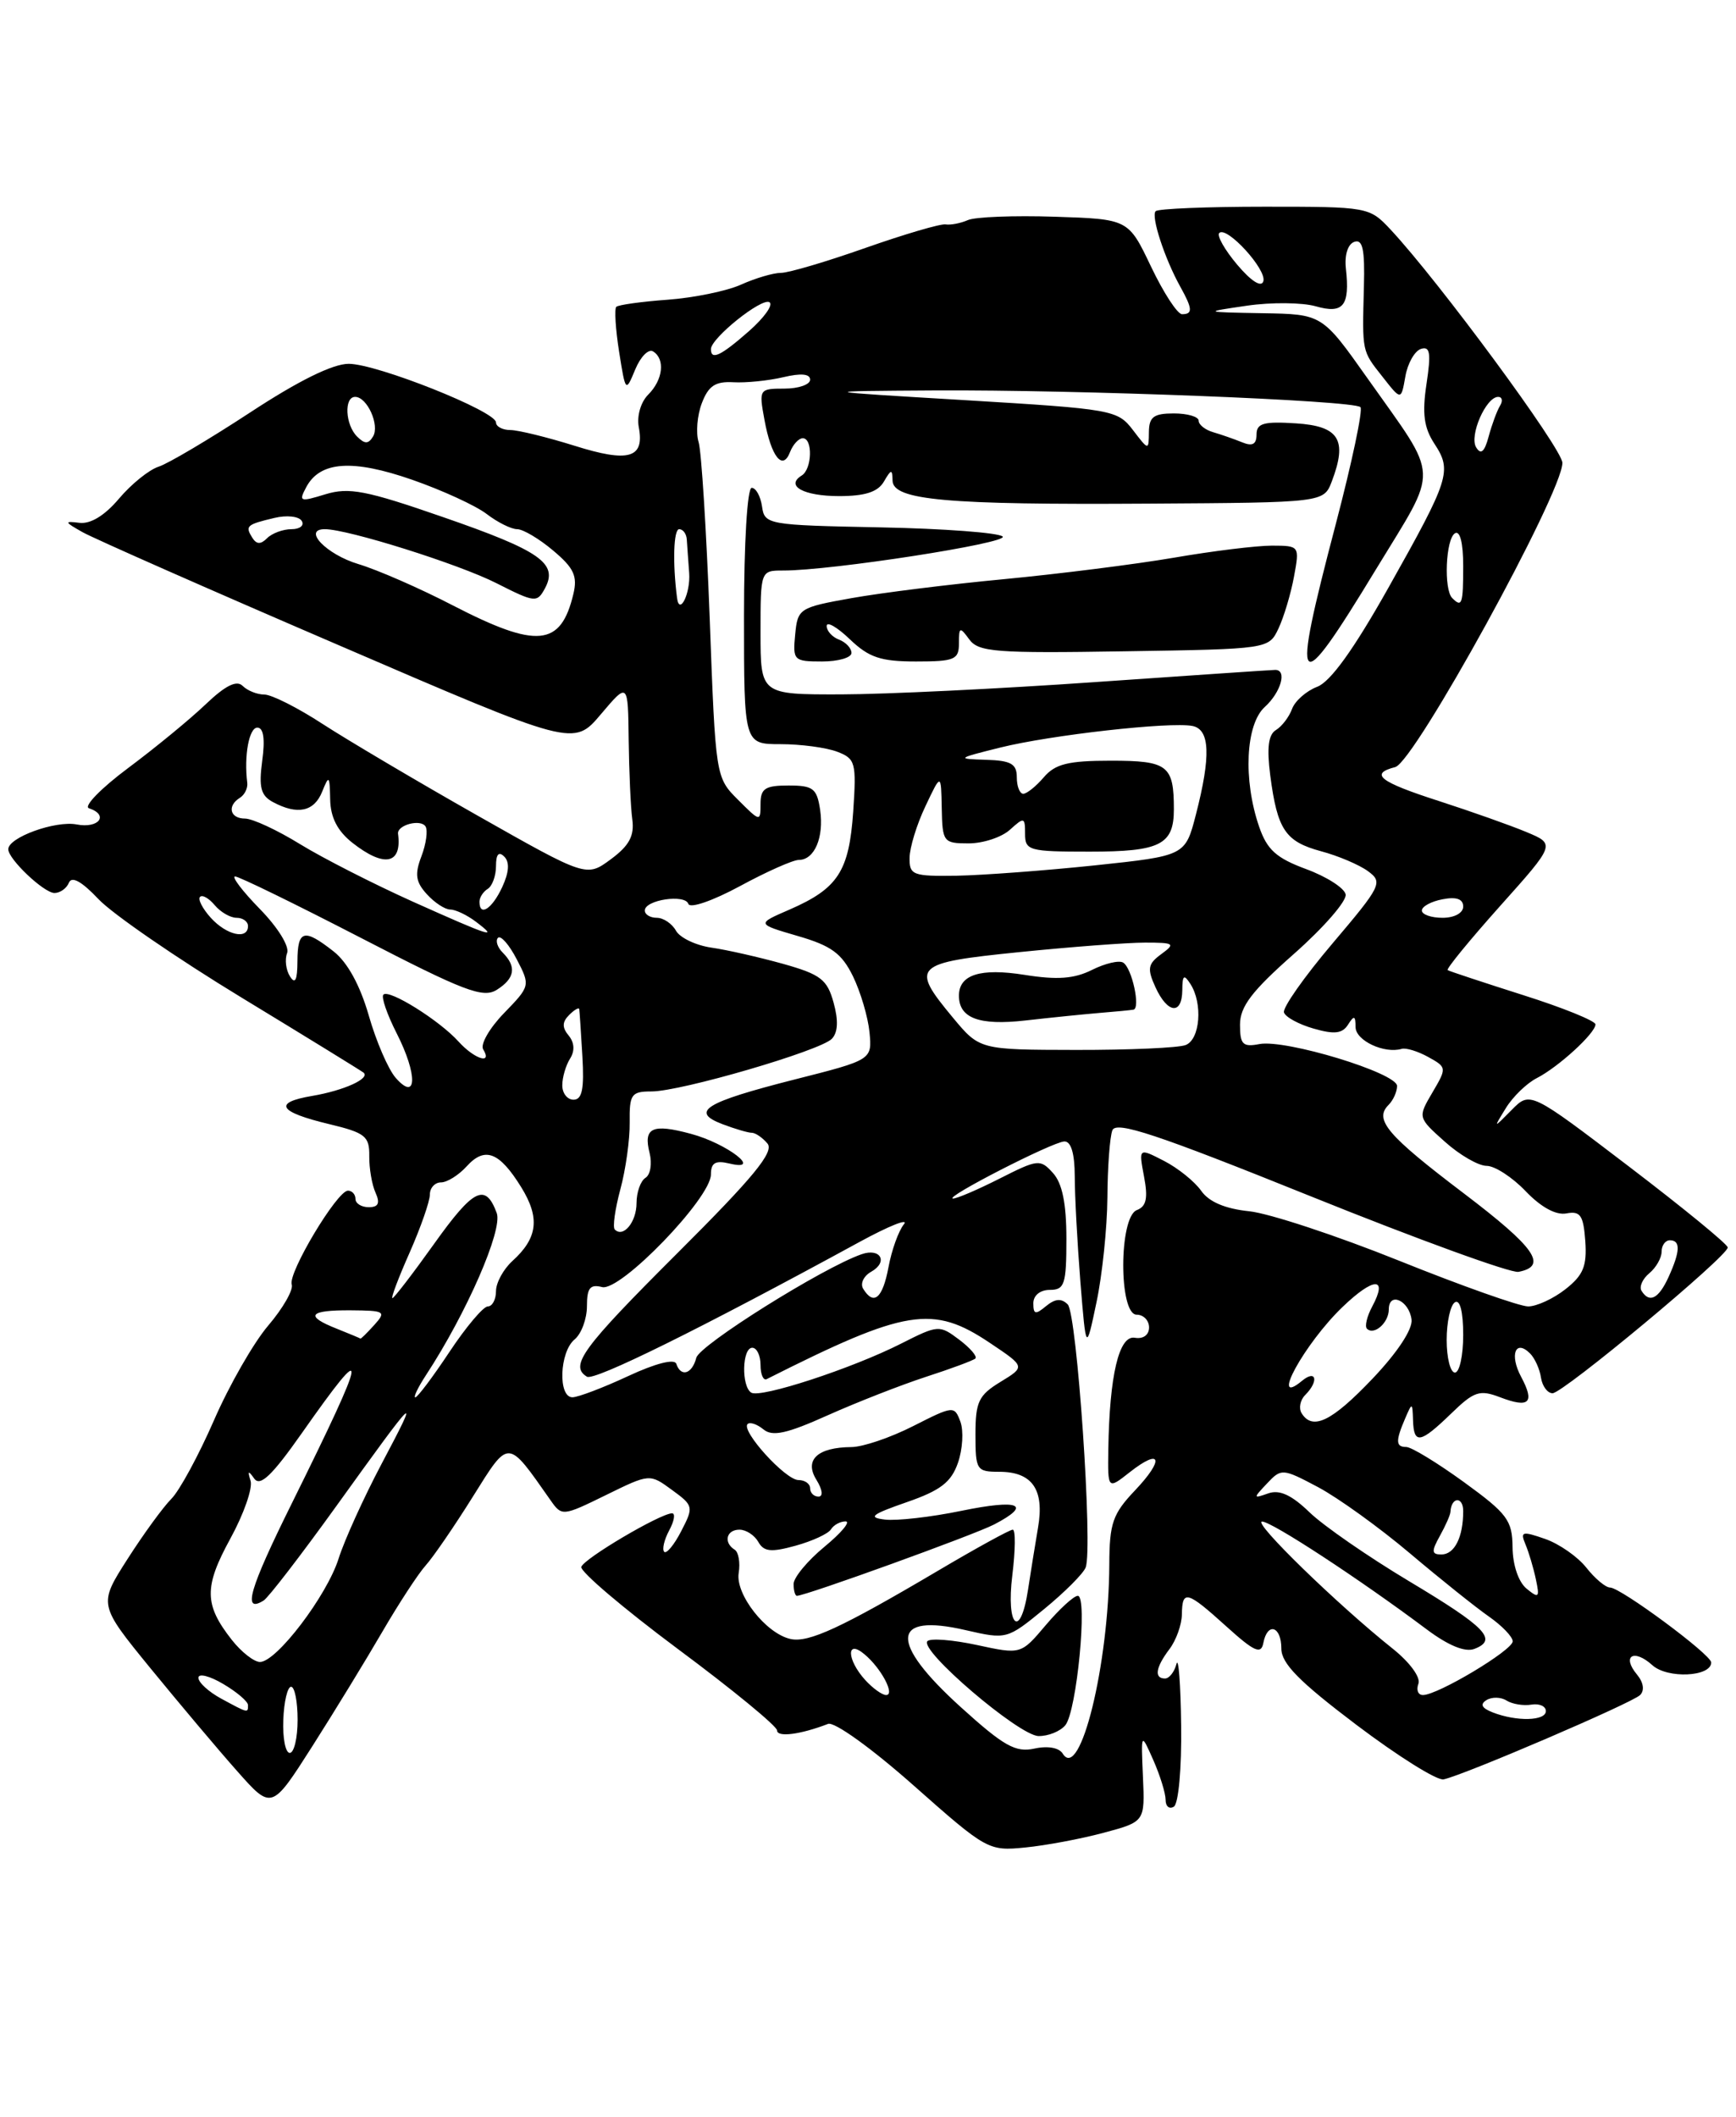 <?xml version="1.0" encoding="UTF-8" standalone="no"?>
<!DOCTYPE svg PUBLIC "-//W3C//DTD SVG 1.1//EN" "http://www.w3.org/Graphics/SVG/1.1/DTD/svg11.dtd" >
<svg xmlns="http://www.w3.org/2000/svg" xmlns:xlink="http://www.w3.org/1999/xlink" version="1.1" viewBox="0 0 210 256">
 <g >
 <path fill="currentColor"
d=" M 133.50 221.66 C 138.50 220.32 138.50 220.32 138.26 214.91 C 138.02 209.50 138.02 209.50 139.51 212.86 C 140.33 214.72 141.00 216.88 141.00 217.67 C 141.00 218.47 141.45 218.84 142.00 218.50 C 142.56 218.15 142.95 213.87 142.88 208.69 C 142.82 203.64 142.56 200.29 142.31 201.25 C 142.06 202.21 141.44 203.00 140.93 203.00 C 139.58 203.00 139.79 201.66 141.47 199.44 C 142.28 198.37 142.95 196.49 142.97 195.25 C 143.01 192.23 143.57 192.38 148.37 196.72 C 151.72 199.75 152.55 200.12 152.82 198.72 C 153.31 196.14 155.00 196.65 155.00 199.37 C 155.00 201.18 157.13 203.35 164.10 208.62 C 169.11 212.40 173.84 215.37 174.63 215.20 C 177.13 214.67 197.44 205.96 198.40 205.00 C 198.96 204.44 198.81 203.47 198.02 202.52 C 196.14 200.26 197.64 199.36 199.88 201.39 C 201.71 203.05 207.00 202.80 207.00 201.06 C 207.00 200.11 196.04 192.00 194.77 192.00 C 194.23 192.00 192.94 190.92 191.90 189.60 C 190.86 188.28 188.61 186.71 186.91 186.12 C 184.13 185.15 183.88 185.22 184.53 186.77 C 184.93 187.72 185.50 189.62 185.79 191.00 C 186.27 193.23 186.15 193.35 184.66 192.13 C 183.68 191.32 182.99 189.26 182.97 187.13 C 182.94 183.87 182.35 183.07 177.09 179.25 C 173.86 176.91 170.73 175.00 170.11 175.00 C 168.83 175.00 168.80 174.28 170.00 171.50 C 170.82 169.59 170.86 169.60 170.93 171.75 C 171.02 174.72 171.79 174.59 175.54 170.96 C 178.32 168.26 178.99 168.04 181.47 168.99 C 185.01 170.34 185.69 169.66 184.00 166.50 C 182.58 163.85 183.32 161.92 185.09 163.69 C 185.66 164.26 186.26 165.58 186.41 166.62 C 186.57 167.65 187.20 168.50 187.81 168.50 C 189.08 168.50 209.00 151.93 209.00 150.87 C 209.00 150.49 203.62 146.09 197.05 141.08 C 185.10 131.97 185.10 131.97 182.86 134.24 C 180.63 136.50 180.63 136.50 182.17 134.00 C 183.02 132.62 184.70 131.00 185.90 130.39 C 188.52 129.05 193.00 124.95 193.00 123.89 C 193.00 123.47 189.06 121.87 184.25 120.35 C 179.44 118.82 175.33 117.46 175.12 117.33 C 174.92 117.19 177.77 113.71 181.45 109.59 C 188.16 102.09 188.16 102.09 184.65 100.63 C 182.72 99.82 177.96 98.14 174.07 96.88 C 166.86 94.56 165.62 93.59 168.78 92.77 C 171.12 92.16 189.00 59.62 189.00 55.98 C 189.00 54.30 174.06 34.02 168.20 27.75 C 165.65 25.03 165.49 25.00 152.98 25.00 C 146.02 25.00 140.09 25.24 139.80 25.54 C 139.20 26.13 140.89 31.29 142.78 34.68 C 144.26 37.34 144.31 38.00 142.99 38.00 C 142.43 38.00 140.75 35.41 139.24 32.25 C 136.50 26.50 136.50 26.50 127.58 26.21 C 122.67 26.05 117.95 26.23 117.08 26.62 C 116.21 27.00 114.99 27.24 114.37 27.14 C 113.75 27.05 109.40 28.33 104.70 29.98 C 100.00 31.64 95.40 33.00 94.48 33.00 C 93.56 33.00 91.38 33.64 89.65 34.42 C 87.92 35.20 83.91 36.02 80.75 36.25 C 77.59 36.48 74.80 36.87 74.55 37.11 C 74.31 37.36 74.46 39.80 74.89 42.53 C 75.67 47.45 75.69 47.47 76.84 44.69 C 77.48 43.14 78.45 42.16 79.00 42.50 C 80.49 43.42 80.21 45.93 78.41 47.73 C 77.51 48.63 77.02 50.32 77.27 51.65 C 77.99 55.42 76.07 55.98 69.50 53.91 C 66.20 52.88 62.71 52.02 61.75 52.01 C 60.79 52.01 60.00 51.59 60.00 51.09 C 60.00 49.74 45.59 44.00 42.18 44.00 C 40.25 44.00 36.10 46.05 30.25 49.89 C 25.32 53.12 20.34 56.07 19.19 56.44 C 18.03 56.81 15.88 58.55 14.40 60.30 C 12.67 62.35 10.95 63.40 9.60 63.23 C 7.74 63.00 7.78 63.12 10.00 64.37 C 11.38 65.14 25.30 71.29 40.95 78.02 C 69.39 90.28 69.39 90.28 72.68 86.39 C 75.97 82.50 75.97 82.50 76.05 89.50 C 76.10 93.35 76.29 97.68 76.49 99.12 C 76.75 101.10 76.11 102.28 73.89 103.92 C 70.94 106.10 70.94 106.10 57.72 98.61 C 50.45 94.49 42.04 89.51 39.03 87.56 C 36.03 85.60 32.85 84.00 31.98 84.00 C 31.11 84.00 29.93 83.53 29.35 82.95 C 28.63 82.23 27.27 82.90 24.90 85.16 C 23.03 86.95 18.81 90.42 15.51 92.88 C 12.22 95.33 10.08 97.53 10.76 97.75 C 13.22 98.57 11.96 100.23 9.27 99.71 C 6.69 99.22 1.00 101.28 1.00 102.71 C 1.00 103.91 5.32 108.00 6.59 108.00 C 7.27 108.00 8.06 107.44 8.34 106.75 C 8.68 105.93 9.90 106.61 11.90 108.73 C 13.57 110.51 21.37 115.88 29.22 120.65 C 37.07 125.42 43.71 129.51 43.97 129.72 C 44.83 130.43 41.60 131.89 37.77 132.54 C 32.98 133.35 33.67 134.48 39.85 135.96 C 44.18 137.00 44.70 137.42 44.67 139.81 C 44.65 141.29 44.99 143.29 45.43 144.25 C 46.00 145.52 45.77 146.00 44.61 146.00 C 43.72 146.00 43.00 145.55 43.00 145.00 C 43.00 144.45 42.59 144.00 42.09 144.00 C 40.78 144.00 34.82 153.96 35.29 155.35 C 35.51 155.98 34.24 158.21 32.46 160.30 C 30.68 162.38 27.72 167.55 25.88 171.78 C 24.03 176.02 21.71 180.29 20.73 181.27 C 19.74 182.26 17.35 185.54 15.42 188.56 C 11.91 194.05 11.91 194.05 18.20 201.76 C 21.67 206.00 26.38 211.60 28.68 214.19 C 32.86 218.91 32.86 218.91 37.77 211.21 C 40.47 206.97 44.29 200.72 46.26 197.33 C 48.24 193.93 50.59 190.33 51.49 189.33 C 52.40 188.32 54.96 184.59 57.18 181.04 C 61.63 173.94 61.32 173.93 66.61 181.46 C 67.96 183.39 68.07 183.38 73.29 180.82 C 78.59 178.22 78.59 178.22 81.28 180.19 C 83.89 182.09 83.93 182.24 82.41 185.17 C 81.56 186.83 80.62 187.96 80.35 187.68 C 80.07 187.40 80.34 186.23 80.95 185.09 C 81.57 183.94 81.72 183.01 81.29 183.02 C 79.82 183.07 70.64 188.49 70.32 189.50 C 70.15 190.05 75.41 194.52 82.00 199.43 C 88.60 204.33 94.00 208.77 94.00 209.28 C 94.00 210.14 96.82 209.78 100.17 208.49 C 100.93 208.20 105.43 211.43 110.51 215.93 C 119.34 223.75 119.58 223.88 124.00 223.44 C 126.47 223.20 130.75 222.40 133.50 221.66 Z  M 128.56 212.09 C 128.11 211.36 126.74 211.12 125.11 211.48 C 122.85 211.97 121.42 211.17 116.21 206.45 C 107.52 198.58 107.75 195.05 116.81 197.15 C 121.77 198.29 121.83 198.27 126.31 194.60 C 128.79 192.57 131.05 190.31 131.33 189.57 C 132.22 187.26 130.28 158.88 129.16 157.76 C 128.39 156.99 127.64 157.06 126.54 157.96 C 125.26 159.03 125.00 158.97 125.00 157.62 C 125.00 156.67 125.82 156.00 127.00 156.00 C 128.78 156.00 129.00 155.33 129.00 149.83 C 129.00 145.55 128.50 143.11 127.38 141.87 C 125.84 140.16 125.56 140.19 120.92 142.54 C 118.25 143.89 115.71 144.98 115.28 144.95 C 114.10 144.88 127.31 138.10 128.75 138.05 C 129.56 138.02 130.00 139.49 130.01 142.25 C 130.01 144.59 130.32 150.32 130.69 155.00 C 131.38 163.50 131.38 163.50 132.64 157.50 C 133.34 154.20 133.93 148.50 133.96 144.83 C 133.98 141.16 134.25 137.51 134.56 136.70 C 135.01 135.54 139.95 137.18 158.58 144.69 C 171.48 149.89 182.78 154.00 183.69 153.82 C 187.28 153.12 185.73 150.90 177.09 144.34 C 167.79 137.29 166.19 135.41 167.97 133.63 C 168.54 133.06 169.00 132.03 169.00 131.34 C 169.00 129.77 155.53 125.67 152.35 126.27 C 150.34 126.66 150.00 126.32 150.00 123.93 C 150.00 121.74 151.42 119.87 156.53 115.36 C 160.13 112.18 162.94 108.95 162.78 108.17 C 162.63 107.40 160.47 106.02 158.00 105.11 C 154.38 103.77 153.27 102.77 152.31 99.97 C 150.36 94.30 150.68 87.60 153.00 85.50 C 154.96 83.72 155.73 80.99 154.25 81.02 C 153.84 81.02 144.05 81.69 132.50 82.49 C 120.95 83.30 107.11 83.97 101.75 83.98 C 92.00 84.00 92.00 84.00 92.00 76.50 C 92.00 69.00 92.00 69.00 94.75 69.00 C 100.56 69.01 122.07 65.67 121.29 64.89 C 120.83 64.43 114.17 63.93 106.48 63.78 C 92.84 63.51 92.49 63.45 92.18 61.25 C 92.00 60.01 91.44 59.00 90.93 59.00 C 90.40 59.00 90.00 65.61 90.00 74.50 C 90.00 90.00 90.00 90.00 94.43 90.00 C 96.87 90.00 99.94 90.41 101.26 90.91 C 103.49 91.76 103.61 92.21 103.21 98.16 C 102.71 105.39 101.37 107.45 95.50 110.01 C 91.50 111.74 91.50 111.74 96.50 113.20 C 100.55 114.37 101.82 115.30 103.18 118.07 C 104.10 119.96 105.00 123.00 105.18 124.84 C 105.50 128.18 105.50 128.18 96.06 130.57 C 85.25 133.32 83.43 134.45 87.40 135.96 C 88.90 136.53 90.50 137.00 90.94 137.00 C 91.39 137.00 92.24 137.59 92.84 138.30 C 93.67 139.31 91.17 142.36 81.96 151.54 C 70.41 163.06 68.86 165.18 71.00 166.50 C 71.88 167.05 84.79 160.67 104.00 150.19 C 107.58 148.24 109.98 147.29 109.34 148.07 C 108.70 148.86 107.86 151.19 107.48 153.25 C 106.77 157.03 105.70 157.95 104.42 155.87 C 104.03 155.25 104.47 154.32 105.38 153.81 C 107.48 152.63 106.52 150.88 104.22 151.69 C 99.51 153.33 84.64 162.65 84.23 164.21 C 83.72 166.19 82.36 166.59 81.81 164.94 C 81.60 164.30 79.30 164.88 75.98 166.43 C 72.97 167.83 69.94 168.98 69.25 168.99 C 67.48 169.00 67.68 163.51 69.50 162.00 C 70.33 161.32 71.00 159.50 71.00 157.97 C 71.00 155.77 71.38 155.29 72.83 155.66 C 75.04 156.24 86.00 144.90 86.00 142.04 C 86.00 140.63 86.53 140.31 88.25 140.72 C 92.37 141.71 87.96 138.30 83.59 137.13 C 78.90 135.86 77.80 136.37 78.58 139.45 C 78.90 140.73 78.68 142.08 78.08 142.45 C 77.49 142.82 77.00 144.19 77.00 145.50 C 77.00 147.79 75.40 149.74 74.37 148.70 C 74.09 148.43 74.40 146.24 75.04 143.85 C 75.69 141.46 76.20 137.81 76.17 135.75 C 76.13 132.34 76.37 132.00 78.81 132.00 C 82.37 132.00 99.20 127.09 100.62 125.64 C 101.36 124.88 101.44 123.43 100.84 121.27 C 100.07 118.46 99.28 117.85 94.73 116.57 C 91.85 115.77 87.96 114.88 86.07 114.61 C 84.19 114.34 82.25 113.42 81.77 112.56 C 81.29 111.70 80.25 111.00 79.45 111.00 C 78.65 111.00 78.00 110.60 78.00 110.12 C 78.00 108.83 82.87 108.10 83.27 109.32 C 83.47 109.90 86.23 108.94 89.49 107.18 C 92.71 105.43 95.93 104.00 96.63 104.00 C 98.53 104.00 99.69 101.27 99.21 97.95 C 98.82 95.35 98.37 95.00 95.39 95.00 C 92.55 95.00 92.00 95.36 92.00 97.23 C 92.00 99.41 91.95 99.40 89.28 96.73 C 86.57 94.02 86.56 93.97 85.85 74.76 C 85.45 64.17 84.85 54.59 84.51 53.47 C 84.16 52.35 84.34 50.23 84.90 48.76 C 85.70 46.66 86.53 46.11 88.71 46.23 C 90.24 46.32 92.96 46.04 94.75 45.62 C 96.89 45.11 98.00 45.21 98.00 45.92 C 98.00 46.51 96.60 47.00 94.89 47.00 C 91.84 47.00 91.79 47.07 92.47 50.75 C 93.29 55.26 94.68 57.00 95.57 54.67 C 95.93 53.75 96.62 53.00 97.11 53.00 C 98.34 53.00 98.24 56.74 96.98 57.51 C 94.96 58.76 97.21 60.00 101.51 60.00 C 104.64 60.00 106.19 59.50 106.92 58.25 C 107.81 56.72 107.94 56.71 107.97 58.12 C 108.01 60.49 114.44 61.07 138.99 60.91 C 160.13 60.78 160.13 60.78 161.11 58.21 C 163.02 53.18 161.99 51.53 156.75 51.20 C 152.87 50.95 152.00 51.19 152.00 52.55 C 152.00 53.74 151.50 54.01 150.25 53.49 C 149.29 53.10 147.71 52.55 146.75 52.27 C 145.79 51.99 145.00 51.37 145.00 50.88 C 145.00 50.40 143.65 50.00 142.00 50.00 C 139.56 50.00 139.00 50.42 138.98 52.25 C 138.96 54.50 138.95 54.50 137.04 52.00 C 135.19 49.58 134.57 49.47 116.81 48.40 C 98.50 47.31 98.50 47.31 113.00 47.22 C 130.43 47.12 163.75 48.42 164.57 49.24 C 164.89 49.56 163.54 55.94 161.58 63.41 C 156.11 84.19 156.72 84.88 166.44 68.87 C 174.15 56.19 174.24 58.24 165.42 45.75 C 159.94 38.00 159.94 38.00 152.72 37.88 C 145.50 37.75 145.50 37.75 150.85 36.97 C 153.79 36.54 157.52 36.58 159.15 37.04 C 162.50 38.00 163.31 37.00 162.81 32.48 C 162.63 30.85 163.04 29.52 163.83 29.25 C 164.84 28.89 165.11 30.16 164.99 34.64 C 164.78 42.65 164.72 42.38 167.25 45.58 C 169.49 48.44 169.49 48.44 170.00 45.55 C 170.27 43.96 171.12 42.46 171.88 42.20 C 172.99 41.84 173.13 42.67 172.56 46.44 C 172.02 50.02 172.25 51.73 173.52 53.67 C 175.67 56.95 175.37 57.89 167.96 71.07 C 163.76 78.54 160.95 82.45 159.34 83.06 C 158.03 83.56 156.66 84.76 156.30 85.73 C 155.94 86.71 155.07 87.85 154.35 88.29 C 153.43 88.84 153.23 90.44 153.66 93.79 C 154.52 100.35 155.48 101.78 159.80 102.95 C 161.87 103.50 164.43 104.59 165.48 105.36 C 167.31 106.70 167.11 107.12 161.19 114.10 C 157.77 118.13 155.13 121.89 155.32 122.45 C 155.50 123.01 157.12 123.89 158.91 124.40 C 161.41 125.12 162.38 125.01 163.07 123.92 C 163.80 122.76 163.97 122.82 163.98 124.23 C 164.00 125.85 167.45 127.47 169.56 126.85 C 170.08 126.70 171.52 127.14 172.78 127.84 C 175.02 129.08 175.03 129.15 173.28 132.12 C 171.50 135.15 171.50 135.15 174.77 138.07 C 176.56 139.68 178.84 141.00 179.83 141.00 C 180.82 141.00 182.95 142.38 184.56 144.07 C 186.42 146.01 188.23 147.00 189.50 146.75 C 191.18 146.44 191.54 146.98 191.77 150.10 C 191.98 153.12 191.53 154.22 189.38 155.91 C 187.92 157.06 185.89 158.00 184.86 158.00 C 183.82 158.00 176.80 155.51 169.24 152.47 C 161.68 149.43 153.52 146.74 151.11 146.49 C 148.19 146.19 146.23 145.35 145.30 144.01 C 144.52 142.90 142.50 141.27 140.81 140.40 C 137.74 138.82 137.74 138.82 138.39 142.29 C 138.89 144.91 138.67 145.91 137.52 146.35 C 135.34 147.19 135.32 159.00 137.50 159.00 C 138.32 159.00 139.00 159.69 139.00 160.54 C 139.00 161.45 138.29 161.97 137.27 161.79 C 135.36 161.47 134.21 166.32 134.07 175.32 C 134.00 180.15 134.00 180.15 136.65 178.06 C 140.48 175.05 140.89 176.47 137.29 180.26 C 134.60 183.09 134.21 184.22 134.19 189.19 C 134.14 201.32 130.66 215.49 128.56 212.09 Z  M 128.87 208.65 C 130.25 206.99 131.60 193.00 130.38 193.00 C 129.90 193.00 128.15 194.60 126.50 196.55 C 123.50 200.10 123.50 200.10 118.18 198.95 C 115.26 198.32 112.56 198.11 112.19 198.48 C 111.12 199.54 123.27 209.92 125.63 209.96 C 126.80 209.98 128.26 209.39 128.87 208.65 Z  M 103.00 78.97 C 103.00 78.40 102.33 77.68 101.50 77.36 C 100.67 77.05 100.00 76.30 100.00 75.71 C 100.00 75.11 101.26 75.84 102.80 77.31 C 105.11 79.52 106.53 80.00 110.80 80.00 C 115.48 80.00 116.00 79.78 116.00 77.81 C 116.00 75.81 116.11 75.77 117.25 77.33 C 118.37 78.86 120.43 79.02 135.99 78.77 C 153.48 78.50 153.48 78.50 154.66 76.00 C 155.31 74.62 156.15 71.81 156.53 69.75 C 157.22 66.02 157.20 66.00 153.86 65.99 C 152.01 65.99 146.68 66.64 142.00 67.45 C 137.32 68.25 128.10 69.41 121.50 70.04 C 114.90 70.66 106.58 71.70 103.00 72.34 C 96.68 73.47 96.49 73.59 96.19 76.75 C 95.89 79.87 96.02 80.00 99.44 80.00 C 101.40 80.00 103.00 79.54 103.00 78.97 Z  M 34.27 208.00 C 34.35 205.80 34.78 204.00 35.21 204.00 C 35.65 204.00 36.00 205.80 36.00 208.00 C 36.00 210.20 35.57 212.00 35.05 212.00 C 34.53 212.00 34.18 210.20 34.27 208.00 Z  M 180.57 207.10 C 179.24 206.58 179.00 206.12 179.82 205.61 C 180.47 205.21 181.56 205.23 182.25 205.67 C 182.94 206.10 184.29 206.32 185.25 206.16 C 186.21 206.00 187.00 206.35 187.00 206.94 C 187.00 208.14 183.46 208.23 180.57 207.10 Z  M 26.75 205.43 C 25.24 204.61 24.00 203.48 24.00 202.91 C 24.00 202.35 25.35 202.68 27.00 203.66 C 28.65 204.63 30.00 205.78 30.00 206.22 C 30.00 207.20 30.04 207.21 26.75 205.43 Z  M 104.65 203.17 C 102.43 200.71 102.35 198.21 104.55 200.05 C 106.58 201.72 108.32 205.00 107.19 205.00 C 106.71 205.00 105.57 204.18 104.65 203.17 Z  M 171.58 203.64 C 171.88 202.87 170.54 201.04 168.47 199.39 C 161.84 194.11 151.48 184.04 152.67 184.02 C 153.81 184.00 164.47 190.98 172.56 197.04 C 175.20 199.02 177.23 199.85 178.35 199.42 C 181.23 198.32 179.77 196.81 170.43 191.22 C 165.52 188.28 160.11 184.54 158.42 182.91 C 156.24 180.80 154.78 180.13 153.42 180.61 C 151.58 181.26 151.57 181.21 153.27 179.41 C 155.00 177.57 155.15 177.58 159.45 179.86 C 161.87 181.15 166.86 184.74 170.54 187.85 C 174.22 190.96 178.52 194.40 180.10 195.50 C 181.68 196.60 182.98 197.95 182.99 198.50 C 183.00 199.57 173.93 205.00 172.13 205.00 C 171.54 205.00 171.30 204.39 171.58 203.64 Z  M 28.05 198.34 C 24.69 194.07 24.66 191.94 27.86 186.09 C 29.49 183.12 30.59 179.97 30.31 179.09 C 29.93 177.86 30.03 177.80 30.76 178.83 C 31.48 179.82 32.91 178.45 36.51 173.33 C 44.82 161.50 44.60 163.04 35.32 181.78 C 30.14 192.22 29.29 195.18 31.89 193.57 C 32.46 193.22 36.39 188.11 40.64 182.21 C 50.61 168.35 50.90 168.08 46.18 177.00 C 44.00 181.12 41.65 186.30 40.96 188.50 C 39.54 192.99 33.45 201.00 31.45 201.00 C 30.73 201.00 29.20 199.80 28.05 198.34 Z  M 95.62 198.22 C 92.65 197.56 88.93 192.80 89.36 190.23 C 89.56 188.98 89.34 187.71 88.87 187.42 C 87.49 186.56 87.86 185.00 89.45 185.00 C 90.25 185.00 91.27 185.67 91.73 186.48 C 92.40 187.67 93.27 187.76 96.24 186.94 C 98.27 186.38 100.20 185.49 100.52 184.96 C 100.85 184.43 101.64 184.00 102.29 184.00 C 102.93 184.00 101.78 185.38 99.73 187.07 C 97.68 188.76 96.00 190.79 96.00 191.57 C 96.00 192.36 96.18 193.00 96.40 193.00 C 97.45 193.00 117.80 185.64 120.24 184.38 C 124.92 181.95 123.31 181.28 116.30 182.72 C 112.62 183.48 108.46 183.95 107.05 183.78 C 104.95 183.53 105.41 183.16 109.67 181.68 C 113.77 180.26 115.06 179.27 115.88 176.92 C 116.45 175.28 116.58 173.05 116.18 171.95 C 115.45 169.99 115.34 170.00 110.47 172.47 C 107.74 173.86 104.38 175.00 103.00 175.01 C 98.89 175.04 97.26 176.56 98.76 178.97 C 99.50 180.17 99.60 181.00 99.01 181.00 C 98.45 181.00 98.00 180.55 98.00 180.00 C 98.00 179.45 97.37 179.00 96.59 179.00 C 95.02 179.00 89.62 173.05 90.43 172.23 C 90.72 171.95 91.58 172.24 92.35 172.87 C 93.43 173.77 95.16 173.40 100.12 171.17 C 103.63 169.60 108.97 167.51 112.00 166.52 C 115.03 165.54 117.72 164.54 117.99 164.30 C 118.25 164.06 117.37 163.03 116.03 162.02 C 113.64 160.22 113.49 160.23 109.02 162.49 C 103.09 165.50 92.01 169.12 90.88 168.43 C 89.66 167.67 89.77 163.00 91.00 163.00 C 91.55 163.00 92.00 163.94 92.00 165.08 C 92.00 166.23 92.34 167.00 92.75 166.79 C 109.59 158.30 112.84 157.77 119.77 162.43 C 124.04 165.29 124.04 165.29 121.02 167.13 C 118.38 168.74 118.00 169.53 118.00 173.49 C 118.00 177.79 118.13 178.00 120.88 178.00 C 124.87 178.00 126.36 180.15 125.57 184.74 C 125.22 186.81 124.67 190.19 124.36 192.25 C 123.43 198.37 121.68 196.75 122.46 190.50 C 122.83 187.47 122.86 185.00 122.51 185.00 C 122.16 185.00 118.09 187.23 113.46 189.97 C 101.76 196.88 97.80 198.71 95.62 198.22 Z  M 174.18 185.75 C 174.87 184.51 175.45 183.20 175.46 182.83 C 175.56 181.02 177.00 180.95 177.00 182.75 C 177.00 185.91 175.95 188.00 174.36 188.00 C 173.17 188.00 173.14 187.62 174.18 185.75 Z  M 157.45 170.91 C 157.08 170.31 157.28 169.32 157.89 168.71 C 159.56 167.04 159.23 165.57 157.50 167.00 C 153.51 170.31 157.80 162.49 162.40 158.07 C 166.19 154.43 167.93 154.39 166.00 158.00 C 165.36 159.19 165.07 160.40 165.35 160.69 C 166.21 161.55 168.00 159.98 168.00 158.36 C 168.00 156.18 170.45 157.27 170.75 159.58 C 170.91 160.74 169.05 163.57 166.02 166.75 C 161.10 171.92 158.77 173.05 157.45 170.91 Z  M 51.53 166.31 C 56.44 158.82 60.84 148.74 60.09 146.71 C 58.73 143.03 57.29 143.73 52.50 150.45 C 49.93 154.05 47.66 157.00 47.47 157.00 C 47.27 157.00 48.21 154.51 49.56 151.47 C 50.90 148.43 52.00 145.28 52.00 144.47 C 52.00 143.66 52.61 143.00 53.35 143.00 C 54.08 143.00 55.48 142.13 56.44 141.07 C 58.65 138.63 60.40 139.30 63.05 143.58 C 65.35 147.30 65.05 149.74 61.97 152.52 C 60.89 153.51 60.00 155.14 60.00 156.15 C 60.00 157.17 59.55 158.00 59.01 158.00 C 58.47 158.00 56.38 160.47 54.37 163.50 C 52.36 166.53 50.50 169.00 50.24 169.00 C 49.98 169.00 50.56 167.79 51.53 166.31 Z  M 175.00 162.06 C 175.00 159.89 175.45 157.84 176.00 157.50 C 176.61 157.12 177.00 158.66 177.00 161.44 C 177.00 163.95 176.55 166.00 176.00 166.00 C 175.45 166.00 175.00 164.23 175.00 162.06 Z  M 40.75 160.70 C 36.82 159.15 37.34 158.44 42.42 158.47 C 46.57 158.50 46.75 158.61 45.27 160.25 C 44.40 161.21 43.65 161.95 43.60 161.89 C 43.54 161.84 42.26 161.30 40.75 160.70 Z  M 198.57 156.11 C 198.27 155.63 198.69 154.67 199.51 153.99 C 200.33 153.31 201.00 152.14 201.00 151.38 C 201.00 150.62 201.45 150.00 202.00 150.00 C 203.31 150.00 203.26 151.33 201.84 154.45 C 200.64 157.08 199.52 157.65 198.57 156.11 Z  M 68.02 131.25 C 68.02 130.29 68.45 128.84 68.96 128.03 C 69.55 127.10 69.49 126.09 68.79 125.24 C 67.98 124.27 68.00 123.60 68.84 122.76 C 69.48 122.12 70.03 121.80 70.07 122.05 C 70.11 122.30 70.28 124.86 70.45 127.75 C 70.68 131.70 70.42 133.00 69.38 133.00 C 68.62 133.00 68.01 132.21 68.02 131.25 Z  M 47.87 130.36 C 46.97 129.34 45.50 125.94 44.61 122.82 C 43.56 119.17 42.04 116.39 40.36 115.07 C 36.77 112.25 36.00 112.46 35.98 116.25 C 35.97 118.54 35.71 119.09 35.08 118.09 C 34.59 117.32 34.43 116.05 34.73 115.27 C 35.04 114.47 33.62 112.17 31.43 109.93 C 29.32 107.77 27.98 106.00 28.44 106.00 C 28.91 106.00 35.78 109.36 43.72 113.46 C 56.10 119.86 58.42 120.75 60.08 119.72 C 62.28 118.34 62.52 116.92 60.82 115.22 C 60.17 114.57 59.91 113.76 60.24 113.42 C 60.58 113.09 61.60 114.26 62.51 116.02 C 64.16 119.20 64.15 119.25 60.97 122.53 C 59.21 124.34 58.08 126.32 58.45 126.91 C 59.61 128.80 57.39 128.09 55.47 125.97 C 53.15 123.40 47.06 119.60 46.38 120.29 C 46.09 120.57 46.82 122.68 47.99 124.98 C 50.53 129.97 50.46 133.31 47.87 130.36 Z  M 115.25 123.05 C 110.09 116.83 110.48 116.45 123.31 115.15 C 129.53 114.52 136.36 114.00 138.50 114.00 C 142.06 114.00 142.22 114.12 140.48 115.39 C 138.85 116.58 138.75 117.15 139.77 119.39 C 141.23 122.59 142.99 122.79 143.02 119.75 C 143.03 117.93 143.22 117.79 144.00 119.00 C 145.52 121.35 145.18 125.72 143.42 126.39 C 142.55 126.73 136.59 126.99 130.17 126.98 C 118.50 126.96 118.50 126.96 115.25 123.05 Z  M 133.06 122.50 C 134.95 122.35 136.78 122.17 137.11 122.11 C 137.99 121.95 136.93 117.07 135.87 116.42 C 135.38 116.11 133.68 116.51 132.10 117.30 C 129.94 118.38 127.89 118.53 123.93 117.90 C 118.58 117.05 116.00 117.88 116.00 120.42 C 116.00 123.14 118.44 124.05 124.03 123.42 C 127.10 123.07 131.16 122.66 133.06 122.50 Z  M 25.49 110.99 C 24.50 109.89 23.91 108.75 24.20 108.47 C 24.48 108.18 25.28 108.64 25.98 109.48 C 26.68 110.31 27.86 111.00 28.62 111.00 C 29.38 111.00 30.00 111.45 30.00 112.00 C 30.00 113.69 27.41 113.11 25.49 110.99 Z  M 49.92 109.04 C 45.21 106.92 39.08 103.80 36.31 102.10 C 33.54 100.39 30.54 99.00 29.64 99.00 C 27.81 99.00 27.44 97.46 29.03 96.48 C 29.59 96.13 29.99 95.32 29.91 94.67 C 29.50 91.40 30.13 88.00 31.13 88.00 C 31.88 88.00 32.08 89.38 31.72 92.01 C 31.29 95.24 31.55 96.22 33.03 97.01 C 35.98 98.59 38.00 98.17 38.97 95.75 C 39.80 93.69 39.88 93.77 39.94 96.68 C 39.98 98.87 40.82 100.50 42.63 101.93 C 46.49 104.96 48.64 104.53 48.15 100.84 C 48.01 99.78 50.89 99.01 51.48 99.96 C 51.77 100.44 51.55 102.06 50.98 103.56 C 50.15 105.73 50.28 106.66 51.63 108.14 C 52.55 109.16 53.83 110.00 54.46 110.00 C 55.10 110.00 56.49 110.66 57.56 111.47 C 60.38 113.60 59.45 113.31 49.92 109.04 Z  M 172.00 110.12 C 172.00 109.63 173.12 109.02 174.50 108.76 C 176.18 108.43 177.00 108.73 177.00 109.64 C 177.00 110.42 175.94 111.00 174.50 111.00 C 173.12 111.00 172.00 110.60 172.00 110.12 Z  M 58.00 109.06 C 58.00 108.54 58.45 107.84 59.00 107.50 C 59.55 107.16 60.00 105.92 60.00 104.74 C 60.00 103.31 60.33 102.93 61.00 103.60 C 61.67 104.27 61.58 105.50 60.75 107.29 C 59.52 109.94 58.00 110.91 58.00 109.06 Z  M 110.03 103.75 C 110.04 102.51 110.90 99.70 111.95 97.50 C 113.84 93.50 113.84 93.50 113.92 97.75 C 114.00 101.84 114.12 102.00 117.17 102.00 C 118.92 102.00 121.17 101.26 122.17 100.35 C 123.89 98.79 124.00 98.82 124.00 100.85 C 124.00 102.87 124.48 103.00 131.80 103.00 C 140.34 103.00 142.00 102.17 142.00 97.88 C 142.00 92.56 141.28 92.00 134.38 92.00 C 129.22 92.00 127.65 92.39 126.27 94.00 C 125.33 95.10 124.21 96.00 123.78 96.00 C 123.35 96.00 123.00 95.10 123.00 94.00 C 123.00 92.38 122.30 91.98 119.25 91.89 C 115.66 91.78 115.73 91.72 121.00 90.41 C 127.12 88.89 141.54 87.27 144.25 87.80 C 146.37 88.22 146.49 91.44 144.67 98.50 C 143.38 103.50 143.38 103.50 132.44 104.66 C 126.42 105.29 118.91 105.85 115.75 105.91 C 110.42 105.99 110.00 105.84 110.03 103.75 Z  M 54.80 73.23 C 50.79 71.15 45.63 68.90 43.35 68.22 C 39.48 67.06 36.54 64.00 39.30 64.00 C 42.08 64.00 55.50 68.22 60.05 70.53 C 64.73 72.90 64.97 72.92 65.93 71.14 C 67.54 68.13 65.36 66.61 53.60 62.54 C 44.27 59.30 42.21 58.91 39.36 59.78 C 36.27 60.73 36.11 60.67 37.05 58.91 C 38.72 55.78 42.65 55.51 49.88 58.03 C 53.52 59.30 57.57 61.16 58.88 62.17 C 60.20 63.18 61.85 64.00 62.56 64.00 C 63.27 64.00 65.23 65.16 66.92 66.59 C 69.42 68.69 69.88 69.67 69.36 71.84 C 67.84 78.21 64.98 78.48 54.80 73.23 Z  M 81.90 72.31 C 81.35 68.07 81.48 64.00 82.16 64.00 C 82.62 64.00 83.04 64.56 83.08 65.25 C 83.13 65.94 83.25 67.77 83.37 69.32 C 83.54 71.76 82.18 74.52 81.90 72.31 Z  M 175.67 72.33 C 174.63 71.29 174.88 65.19 176.00 64.50 C 176.61 64.12 177.00 65.66 177.00 68.44 C 177.00 73.08 176.85 73.52 175.67 72.33 Z  M 30.51 65.02 C 29.64 63.61 29.82 63.44 33.19 62.64 C 34.67 62.28 36.16 62.44 36.50 63.00 C 36.84 63.55 36.28 64.00 35.26 64.00 C 34.24 64.00 32.91 64.49 32.31 65.09 C 31.53 65.87 31.03 65.85 30.51 65.02 Z  M 178.57 54.11 C 177.70 52.71 179.75 48.00 181.23 48.00 C 181.72 48.00 181.82 48.49 181.45 49.08 C 181.09 49.67 180.47 51.34 180.08 52.79 C 179.58 54.66 179.14 55.04 178.57 54.11 Z  M 43.19 52.79 C 41.76 51.36 41.60 48.00 42.96 48.00 C 44.42 48.00 45.96 51.44 45.12 52.80 C 44.56 53.72 44.12 53.72 43.19 52.79 Z  M 86.00 42.22 C 86.00 40.90 92.15 35.97 93.08 36.55 C 93.57 36.85 92.45 38.42 90.60 40.05 C 87.17 43.06 86.00 43.61 86.00 42.22 Z  M 149.66 32.01 C 148.15 30.22 147.17 28.49 147.49 28.18 C 148.39 27.28 153.29 32.64 152.82 34.03 C 152.57 34.79 151.34 34.00 149.66 32.01 Z "/>
</g>
</svg>